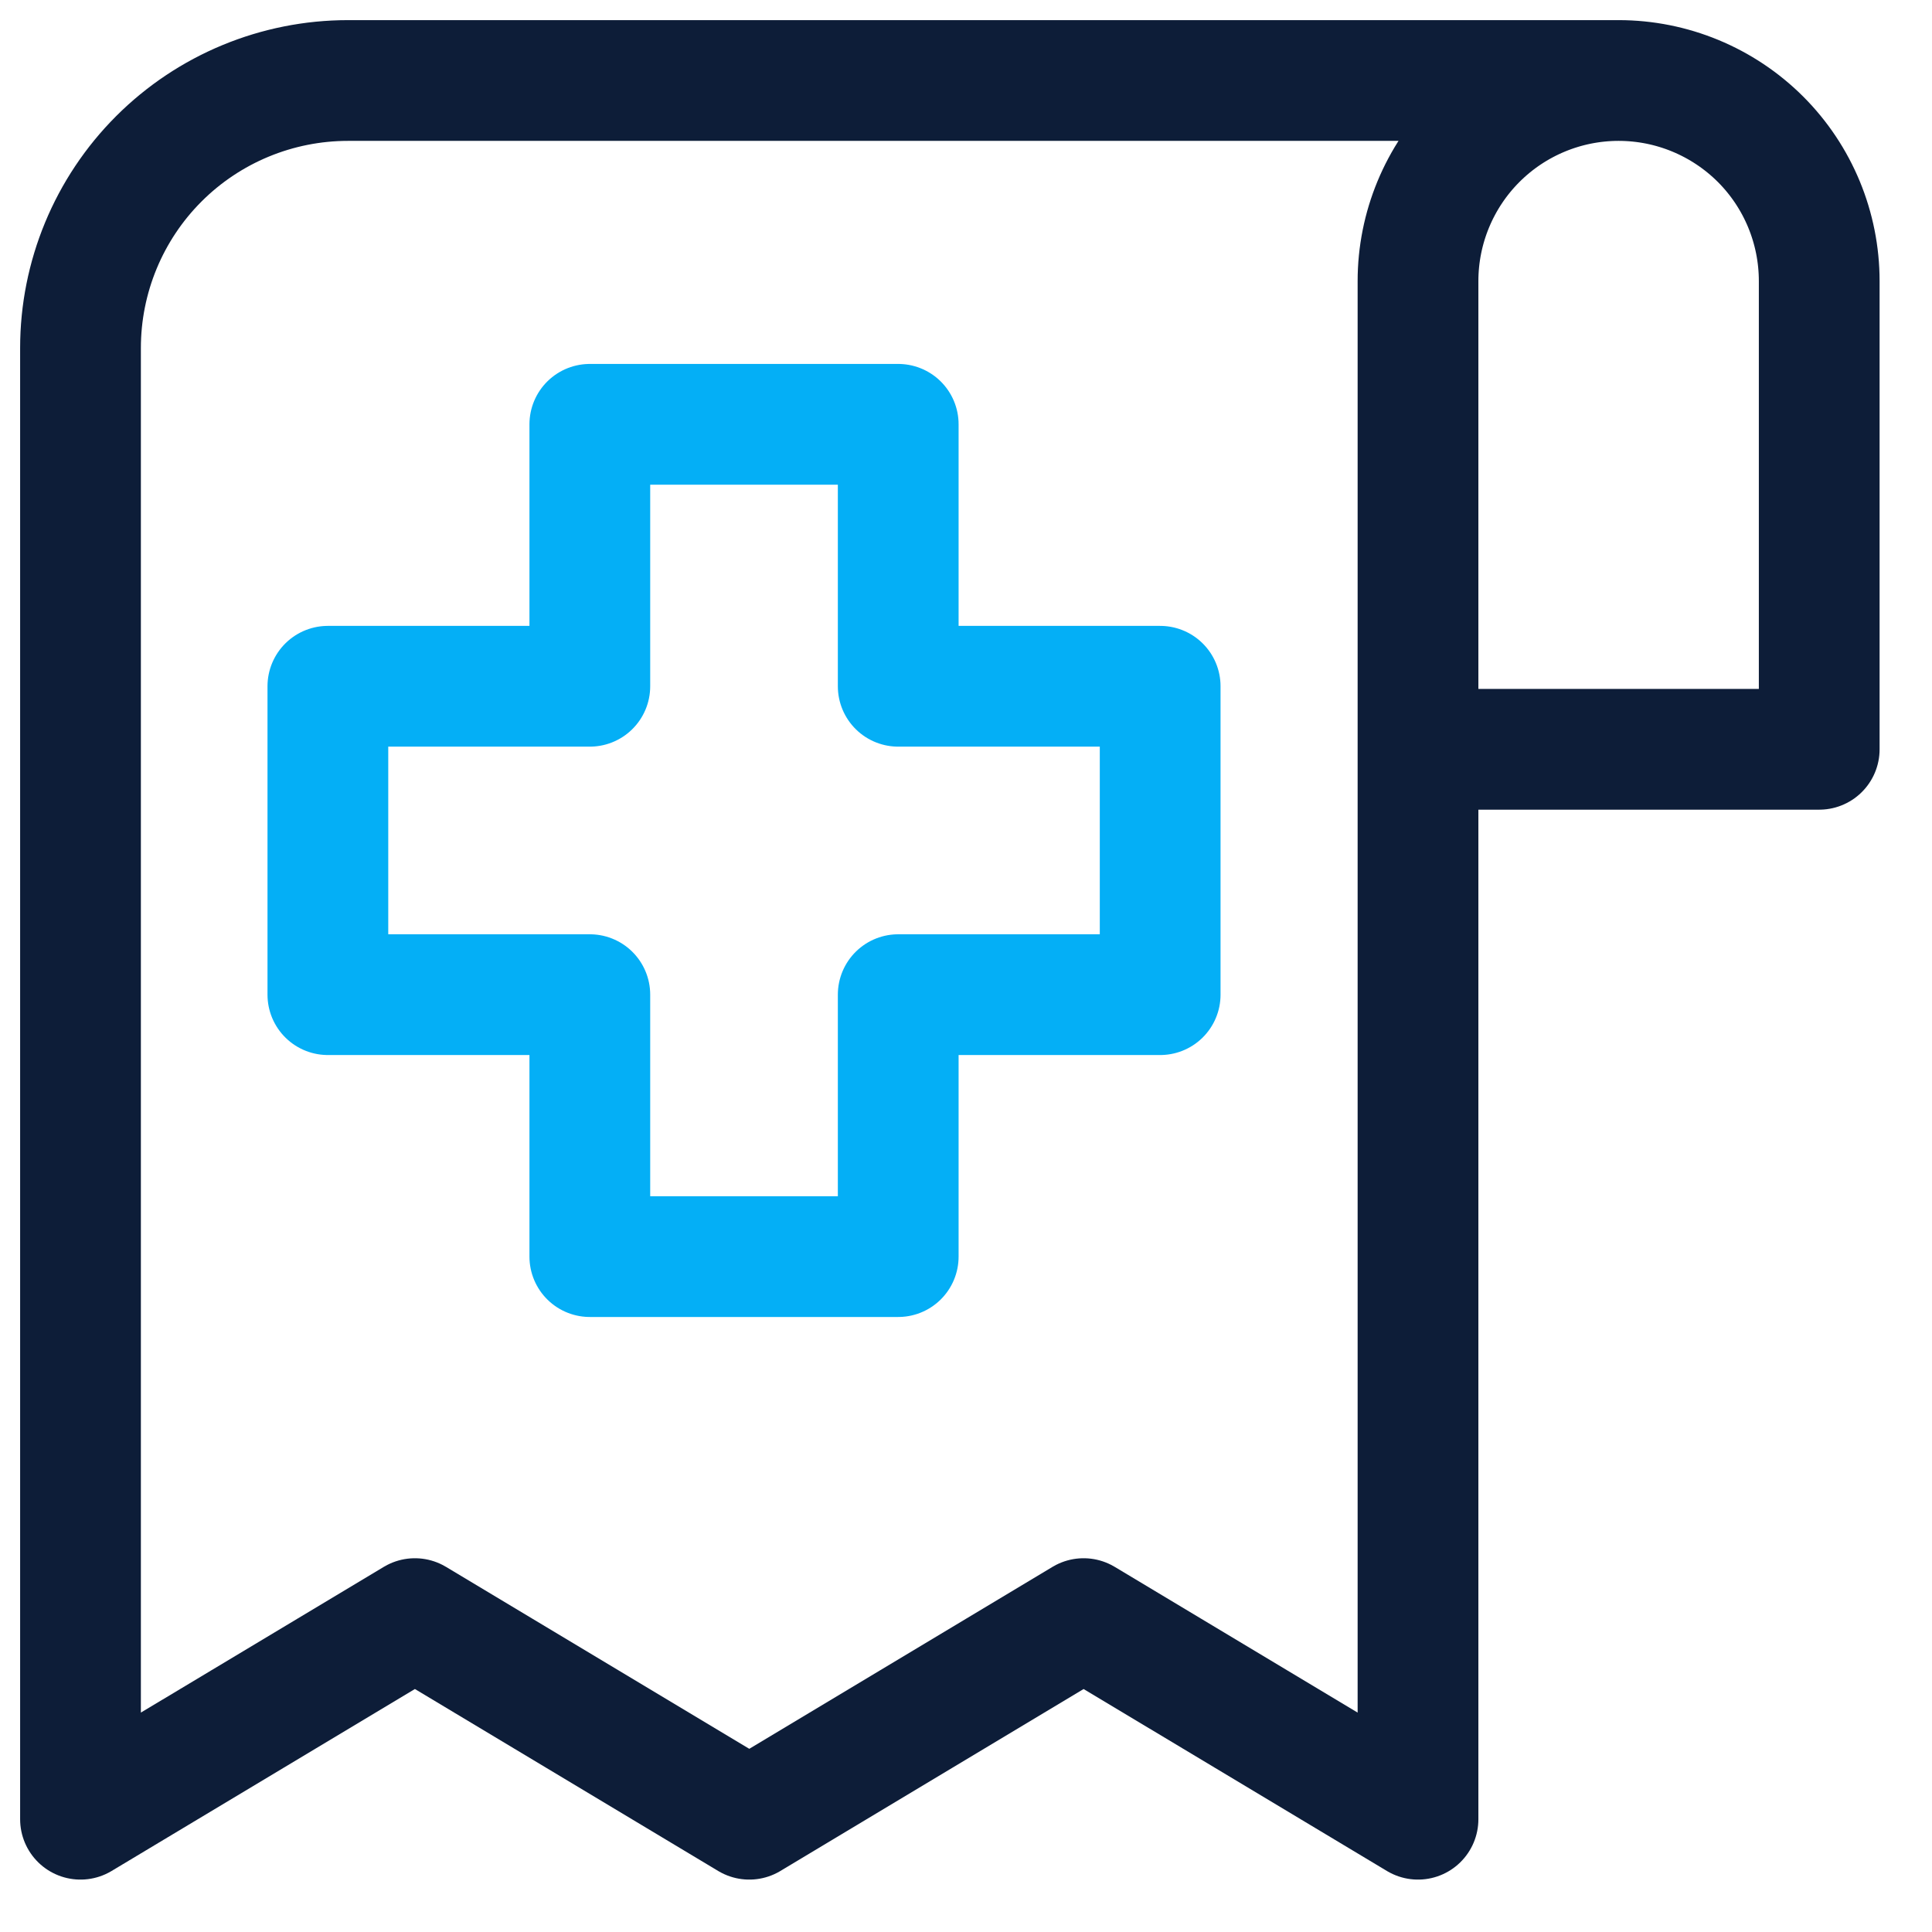 <svg width="24" height="24" viewBox="0 0 24 24" fill="none" xmlns="http://www.w3.org/2000/svg">
<path d="M20.107 1H4.323C3.442 1 2.596 1.35 1.973 1.973C1.35 2.596 1 3.442 1 4.323V22.599L5.154 20.107L9.308 22.599L13.461 20.107L17.615 22.599V3.492C17.615 2.831 17.878 2.197 18.345 1.73C18.812 1.263 19.446 1 20.107 1ZM20.107 1C20.768 1 21.402 1.263 21.87 1.73C22.337 2.197 22.599 2.831 22.599 3.492V9.308H17.615" stroke="#0D1D38" stroke-width="1.5" stroke-linecap="round" stroke-linejoin="round"/>
<path d="M11.158 5.271H7.327V8.525H4.073V12.356H7.327V15.61H11.158V12.356H14.412V8.525H11.158V5.271Z" stroke="#04AFF6" stroke-width="1.5" stroke-linecap="round" stroke-linejoin="round"/>
</svg>

